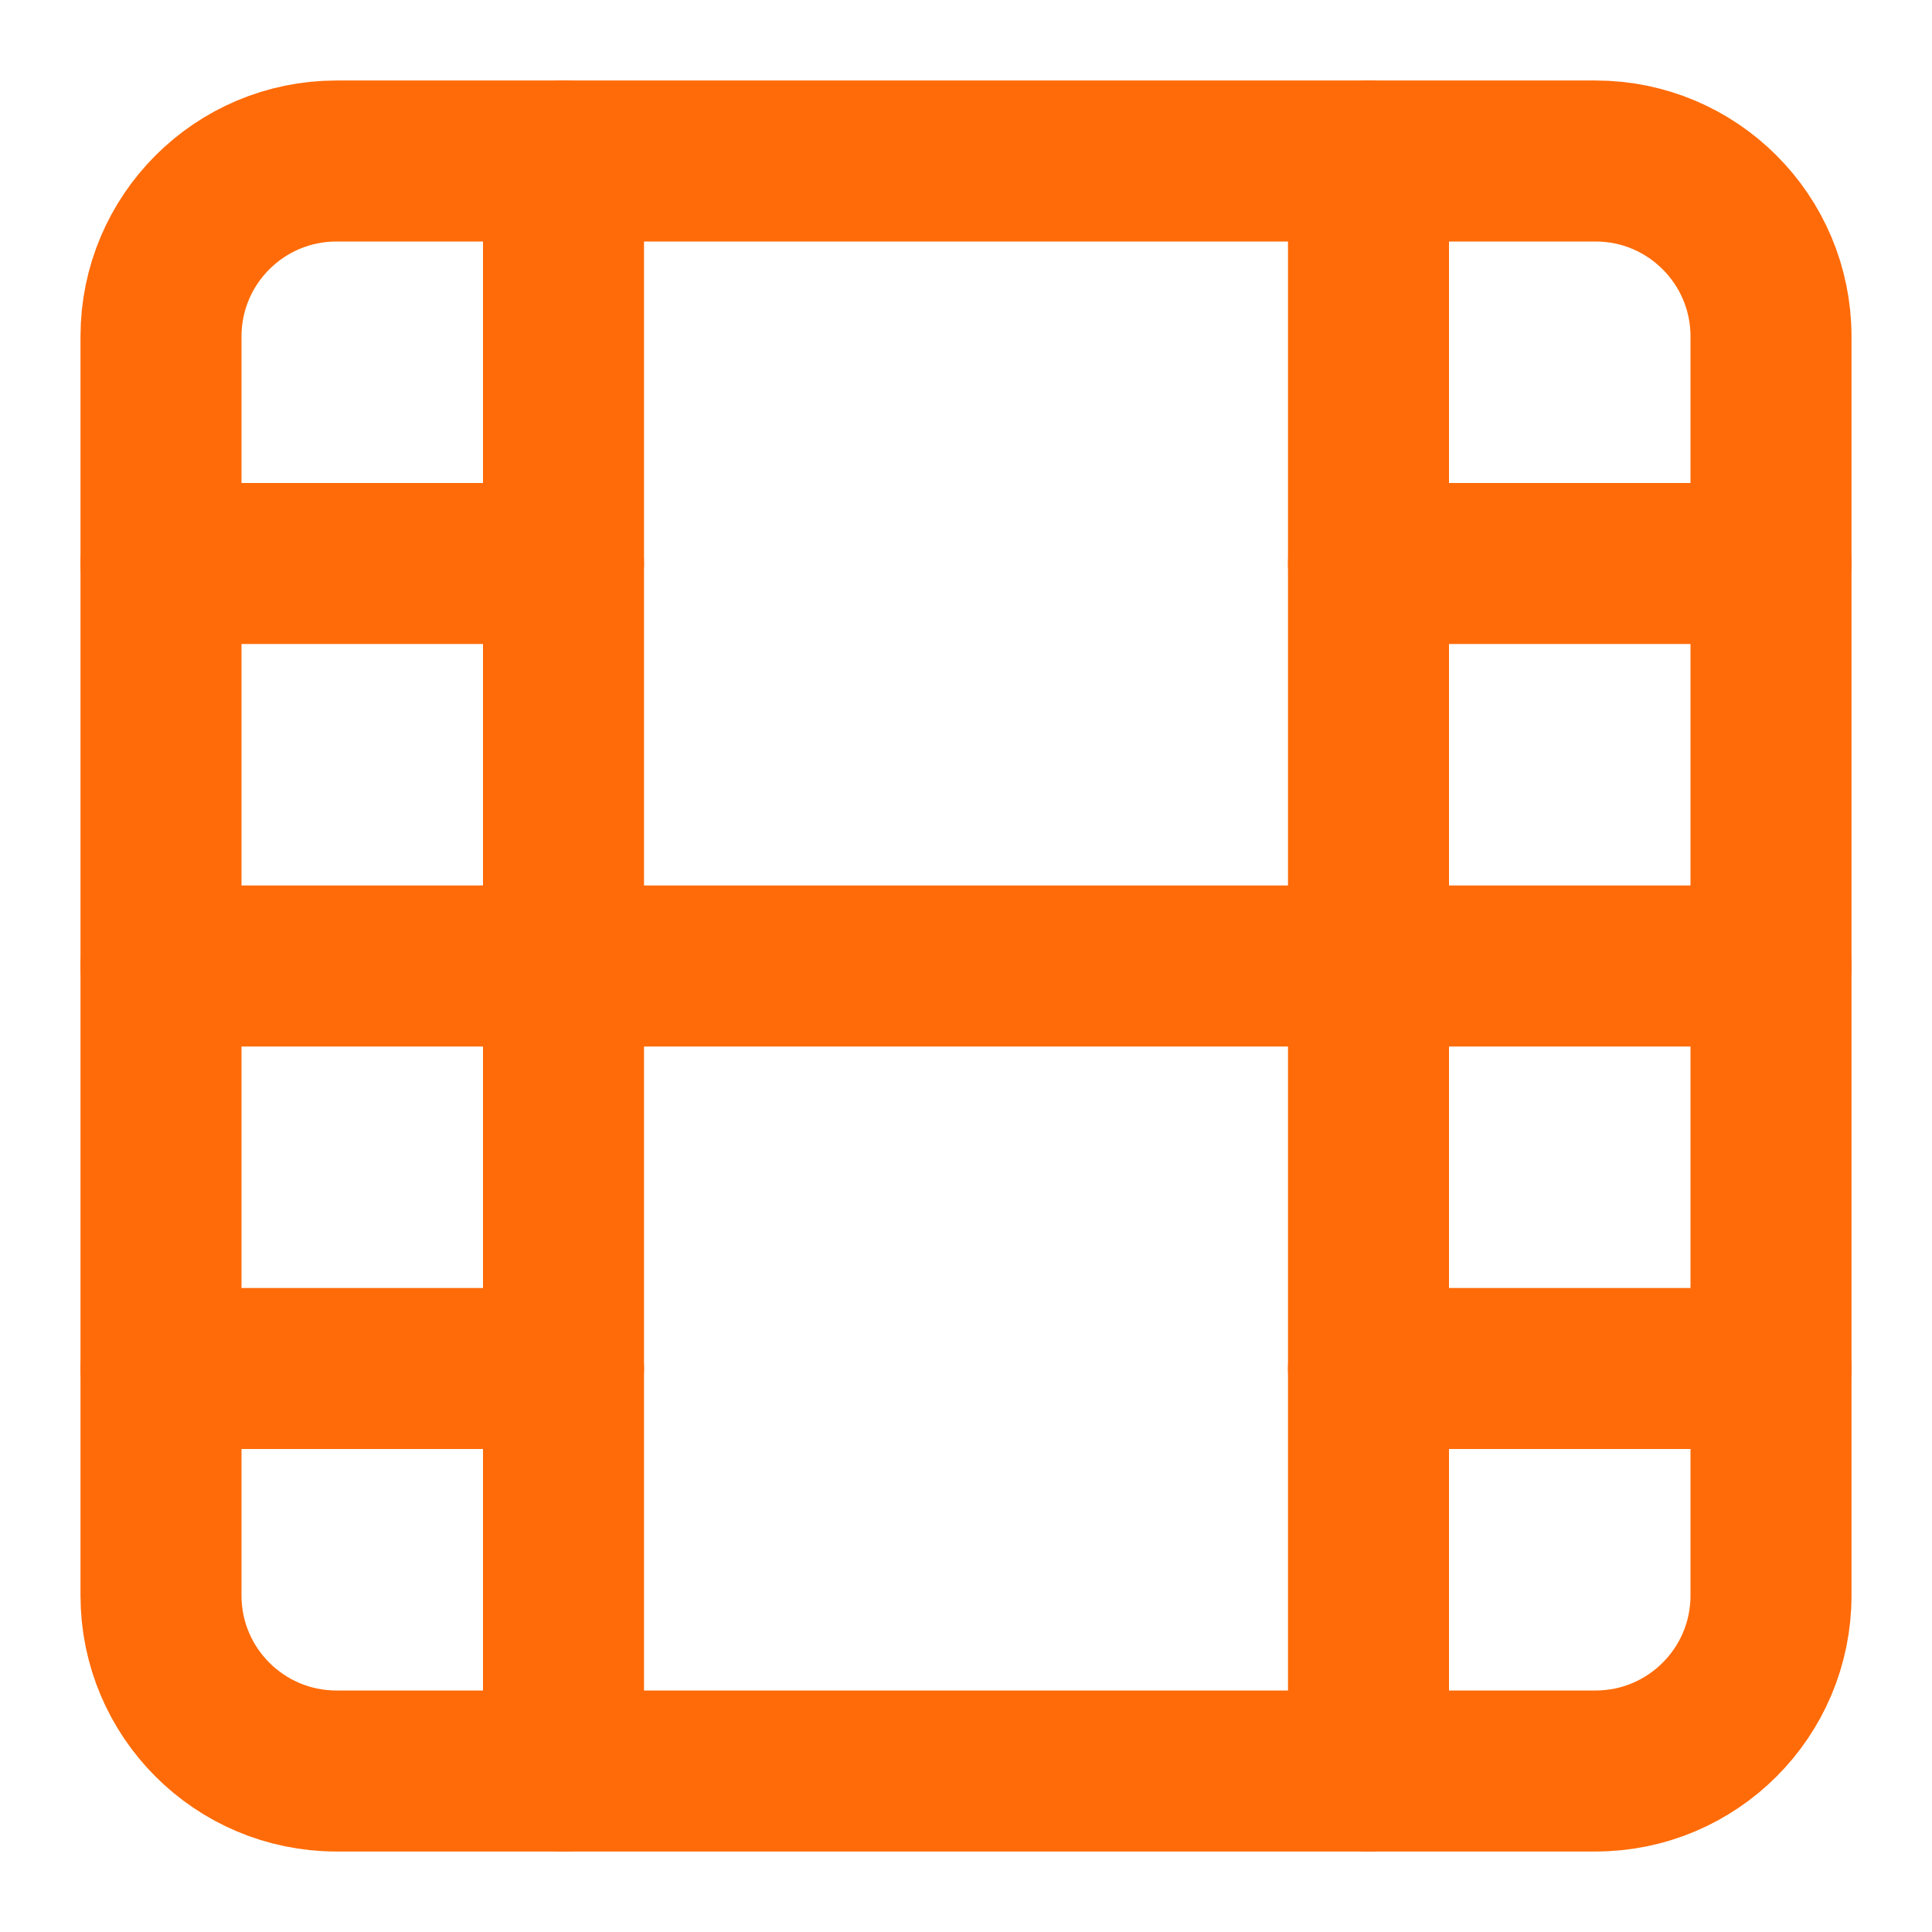 <svg width="24" height="24" viewBox="0 0 24 24" fill="none" xmlns="http://www.w3.org/2000/svg">
<path d="M19.82 2H4.18C2.976 2 2 2.976 2 4.18V19.82C2 21.024 2.976 22 4.18 22H19.82C21.024 22 22 21.024 22 19.82V4.18C22 2.976 21.024 2 19.82 2Z" stroke="#ff6b08" stroke-width="2" stroke-linecap="round" stroke-linejoin="round"/>
<path d="M7 2V22" stroke="#ff6b08" stroke-width="2" stroke-linecap="round" stroke-linejoin="round"/>
<path d="M17 2V22" stroke="#ff6b08" stroke-width="2" stroke-linecap="round" stroke-linejoin="round"/>
<path d="M2 12H22" stroke="#ff6b08" stroke-width="2" stroke-linecap="round" stroke-linejoin="round"/>
<path d="M2 7H7" stroke="#ff6b08" stroke-width="2" stroke-linecap="round" stroke-linejoin="round"/>
<path d="M2 17H7" stroke="#ff6b08" stroke-width="2" stroke-linecap="round" stroke-linejoin="round"/>
<path d="M17 17H22" stroke="#ff6b08" stroke-width="2" stroke-linecap="round" stroke-linejoin="round"/>
<path d="M17 7H22" stroke="#ff6b08" stroke-width="2" stroke-linecap="round" stroke-linejoin="round"/>
</svg>
